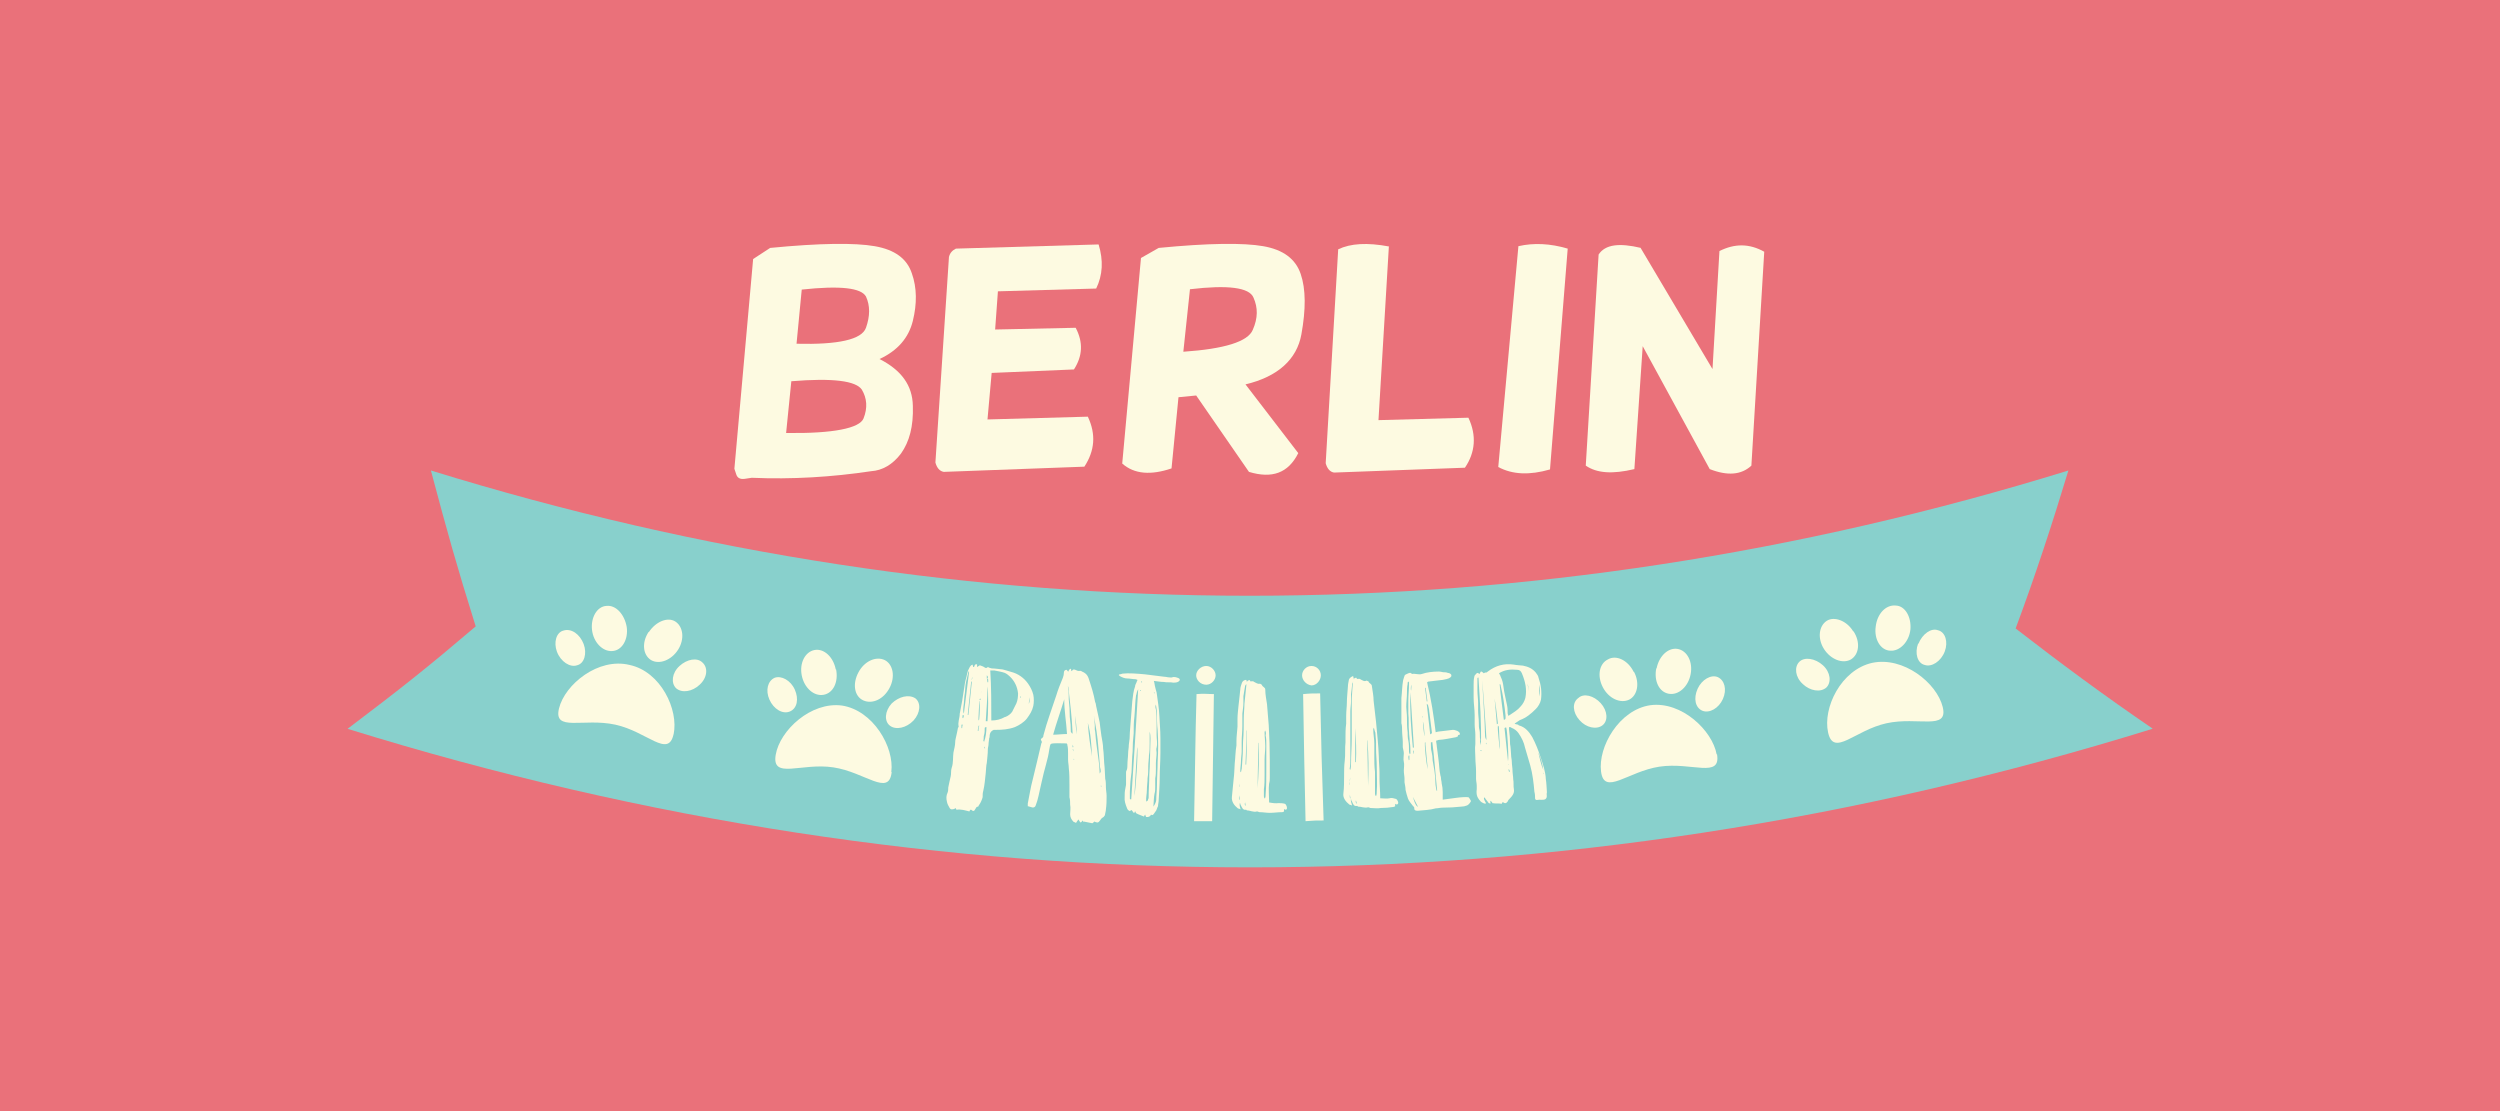<?xml version="1.0" encoding="UTF-8"?>
<svg id="Layer_1" data-name="Layer 1" xmlns="http://www.w3.org/2000/svg" viewBox="0 0 72 32">
  <defs>
    <style>
      .cls-1 {
        fill: #fdfae1;
      }

      .cls-2 {
        fill: #ea717a;
      }

      .cls-3 {
        fill: #88d0cc;
      }
    </style>
  </defs>
  <rect class="cls-2" width="72" height="32"/>
  <g>
    <g>
      <path class="cls-1" d="m22.18,7.14c1.44-.14,2.44-.15,3.01-.05.58.1.93.36,1.07.78.15.42.15.88.03,1.37s-.44.86-.96,1.1c.63.32.95.76.96,1.35.02.59-.1,1.03-.34,1.37-.24.32-.54.49-.86.51-1.13.17-2.29.24-3.44.19l-.2.03c-.14.02-.22-.03-.25-.14l-.05-.15.54-6.04.49-.32Zm.61,3.84l-.15,1.49c1.37.02,2.12-.14,2.23-.42.12-.3.1-.58-.05-.83-.17-.25-.83-.34-2.03-.24Zm.3-2.64l-.15,1.56c1.2.03,1.88-.12,2-.46s.12-.64,0-.9c-.14-.25-.74-.32-1.85-.2Z"/>
      <path class="cls-1" d="m31.64,7.04c.14.46.12.88-.07,1.27l-2.83.08-.08,1.1,2.32-.05c.22.42.2.81-.05,1.2l-2.37.1-.12,1.34,2.89-.08c.24.51.2.98-.1,1.44l-4.05.15c-.12-.02-.2-.12-.24-.27l.39-5.92c.03-.12.1-.19.2-.24l4.1-.12Z"/>
      <path class="cls-1" d="m33.37,7.14c1.44-.14,2.44-.15,3.01-.05s.93.36,1.08.8.15,1.02.02,1.74-.68,1.22-1.61,1.44l1.52,1.98c-.29.58-.76.74-1.42.54l-1.52-2.2-.51.05-.2,2.05c-.59.2-1.07.17-1.42-.14l.54-5.92.51-.29Zm.9,1.2l-.19,1.79c1.18-.08,1.86-.29,2-.63.15-.34.15-.64.02-.93-.12-.29-.73-.37-1.83-.24Z"/>
      <path class="cls-1" d="m40,7.09l-.3,5.01,2.59-.07c.24.51.2,1-.1,1.44l-3.77.14c-.12-.02-.2-.12-.24-.27l.36-6.16c.36-.17.83-.2,1.47-.08Z"/>
      <path class="cls-1" d="m43.73,7.09c.44-.1.91-.08,1.42.07l-.51,6.36c-.59.17-1.08.15-1.49-.07l.58-6.36Z"/>
      <path class="cls-1" d="m47.25,7.14l2.07,3.49.2-3.4c.44-.22.86-.22,1.29.02l-.37,6.16c-.29.27-.69.3-1.2.1l-1.93-3.54-.24,3.54c-.63.15-1.08.12-1.4-.1l.37-6.08c.19-.29.59-.34,1.22-.19Z"/>
    </g>
    <g>
      <path class="cls-3" d="m61.99,20.99c-17.15,5.32-34.84,5.32-51.98,0,1.52-1.15,2.27-1.74,3.69-2.95-.56-1.79-.81-2.69-1.29-4.49,15.57,4.81,31.59,4.81,47.16,0-.46,1.52-.96,3.05-1.52,4.55,1.29,1,2.59,1.96,3.94,2.88Z"/>
      <g>
        <path class="cls-1" d="m55.95,20.36c.17.69-.71.27-1.62.47s-1.52.98-1.68.27.37-1.81,1.27-2.01c.9-.19,1.86.58,2.03,1.27Z"/>
        <path class="cls-1" d="m53.38,18.18c.2.3.17.66-.07.81-.24.14-.59,0-.78-.3s-.15-.66.08-.81c.22-.14.58,0,.76.3Z"/>
        <path class="cls-1" d="m52.5,19.16c.22.2.25.49.1.64-.17.15-.47.1-.68-.1-.22-.2-.25-.49-.1-.64.15-.15.46-.1.68.1Z"/>
        <path class="cls-1" d="m54.02,18.05c-.05.36.14.68.42.69.27.02.54-.25.58-.61.03-.36-.15-.68-.42-.69-.29-.03-.54.24-.58.61Z"/>
        <path class="cls-1" d="m55.24,18.54c-.1.27-.02.56.19.61.2.07.47-.1.58-.39.1-.27.02-.56-.2-.61-.19-.07-.44.1-.56.39Z"/>
      </g>
      <g>
        <path class="cls-1" d="m49.45,21.72c.12.71-.73.22-1.66.36-.91.14-1.59.85-1.68.14s.52-1.78,1.42-1.91c.9-.12,1.79.73,1.91,1.42Z"/>
        <path class="cls-1" d="m47.06,19.35c.17.32.1.68-.14.8-.25.12-.59-.03-.76-.36s-.1-.68.15-.8c.24-.14.58.03.74.36Z"/>
        <path class="cls-1" d="m46.1,20.25c.2.22.22.51.05.64s-.47.07-.66-.15c-.2-.22-.22-.51-.03-.64.15-.14.44-.07.64.15Z"/>
        <path class="cls-1" d="m47.7,19.25c-.07.36.08.68.36.73s.56-.2.63-.56c.07-.36-.1-.68-.37-.73s-.54.2-.61.56Z"/>
        <path class="cls-1" d="m48.89,19.84c-.12.27-.07.54.14.63.2.08.47-.07.59-.34s.05-.54-.15-.63c-.19-.08-.46.07-.58.34Z"/>
      </g>
      <g>
        <path class="cls-1" d="m25.68,22.24c-.08.71-.76,0-1.68-.14s-1.78.36-1.66-.36c.12-.71,1.02-1.54,1.91-1.42.9.14,1.51,1.2,1.42,1.91Z"/>
        <path class="cls-1" d="m24.08,19.28c.07.36-.08.68-.36.73s-.56-.2-.63-.56.1-.68.37-.73c.27-.05.54.2.61.56Z"/>
        <path class="cls-1" d="m22.89,19.86c.12.27.07.54-.14.63s-.47-.07-.59-.34-.05-.54.15-.63c.19-.07.46.07.58.34Z"/>
        <path class="cls-1" d="m24.72,19.37c-.17.32-.12.68.14.8s.59-.03.76-.36c.17-.32.1-.68-.14-.8-.25-.12-.59.03-.76.36Z"/>
        <path class="cls-1" d="m25.68,20.26c-.2.22-.22.51-.05.64s.47.07.68-.15c.2-.22.22-.51.05-.64-.19-.12-.47-.05-.68.15Z"/>
      </g>
      <g>
        <path class="cls-1" d="m19.4,21.14c-.15.71-.76-.07-1.68-.27s-1.79.22-1.62-.47,1.13-1.47,2.03-1.25c.9.19,1.42,1.29,1.27,2Z"/>
        <path class="cls-1" d="m18.05,18.06c.05.36-.14.68-.42.69-.27.02-.54-.25-.58-.61s.15-.68.42-.69c.27-.03.52.25.58.61Z"/>
        <path class="cls-1" d="m16.81,18.55c.1.27.02.56-.19.61-.2.07-.47-.1-.58-.39-.1-.27-.02-.56.19-.61.22-.07.47.1.58.39Z"/>
        <path class="cls-1" d="m18.68,18.2c-.2.3-.17.66.07.81.24.14.59,0,.78-.3s.15-.66-.08-.81c-.22-.14-.56,0-.76.3Z"/>
        <path class="cls-1" d="m19.57,19.18c-.22.2-.25.49-.1.64.17.15.47.1.68-.1.22-.2.25-.49.08-.64-.15-.15-.44-.1-.66.1Z"/>
      </g>
      <g>
        <path class="cls-1" d="m28.49,21.23c0,.07-.02.14-.02.2,0,.05-.02.1-.02.15,0,.14-.02.27-.03.39-.02.08-.02.19-.03.29-.02.17-.03.34-.07.51-.02.07-.02.12-.02.19-.02.07-.05.15-.1.22-.02.02-.02.05-.03.05,0,0-.03,0-.05.02,0,0-.02.03-.03.05-.03.07-.07.07-.12.02h-.02s-.03.03-.03.05c-.12-.03-.24-.07-.37-.05-.02-.02-.03-.03-.03-.05-.02,0-.02.02-.02.02-.07.03-.12.03-.15-.02s-.07-.12-.08-.19c-.02-.08-.02-.17.02-.25.02-.05.02-.1.02-.15.02-.12.05-.22.07-.32.02-.07,0-.17.03-.25.05-.14.03-.3.05-.44.02-.1.05-.2.05-.3,0-.05.02-.12.03-.17.02-.07.03-.15.05-.24,0,0,.02-.02.02-.03-.03-.14.03-.24.03-.37.02-.12.05-.25.07-.37.02-.1.03-.22.05-.32.02-.12.03-.24.07-.36.02-.07.03-.15.05-.2.02-.03.03-.07.05-.1.02-.03.03-.05.08-.07,0,.02.02.05.02.07h.02s.02-.03.02-.05c.02-.03.03-.03.07-.03v.08s.05-.03.08-.05c.05.02.1.03.15.07.02,0,.03.02.05,0s.05-.02.07,0c.02,0,.05.02.07.02.1,0,.2.02.32.03.08.02.17.05.24.07.2.05.37.17.49.34.07.1.12.2.15.32.02.1.02.22,0,.32-.03.14-.1.25-.19.37-.08.1-.22.19-.34.24-.19.07-.37.08-.56.08h-.05c-.12.05-.12.15-.12.24Zm-.8-.36v.1h.02s0-.07.02-.1h-.03Zm.03-.27v.08h.02s.02-.05.02-.08h-.03Zm.17-1.25c-.02.1-.05.2-.07.3-.02.1-.02.2-.03.3-.02.1-.02.2-.03.3-.02.15-.03.25,0,.3.05-.41.1-.81.15-1.2t-.02-.02Zm.1.22s.02-.05.02-.08h0s-.02.05-.03.08t.02,0Zm-.1,1.02c.03-.32.07-.64.1-.96h-.02c-.03.32-.07.64-.1.96h.02Zm-.03.08v.03-.03h0Zm.15-1.25v-.07h0v.07h0Zm.22.69s-.02.03-.02.05v.05c-.02.15-.02.32-.03.47v.07s.02-.02.02-.03c.02-.19.02-.36.02-.52,0,0-.02-.02-.02-.03.03-.02.07-.02.03-.05Zm.02-.12s0-.07.02-.1c-.02.03-.02.07-.02.1Zm-.07,1.05c0-.05.02-.1.02-.15l-.02.02c0,.05-.02.08-.02.14,0,0,.02,0,.02,0Zm.24-1.59v.08s.02.08.02.12h.02v-.08s-.02-.02-.03-.03c.03-.02.03-.05,0-.08Zm-.03,1.32h.05c.02-.14.03-.88,0-1,0,.32-.03.66-.05,1Zm.56-.12c.08-.03.15-.08.2-.15.03-.07.08-.15.12-.24s.05-.2.05-.29c-.02-.19-.1-.36-.24-.49-.03-.03-.08-.07-.14-.1-.08-.03-.2-.05-.3-.07h-.12c.03.47.03.95.03,1.44.14,0,.27-.03.39-.1Zm-.54.29s-.05,0-.05.03c0,.07,0,.14-.02.2-.02.05,0,.12-.02.15,0,.02.02.03.02.05.05-.14.07-.29.07-.44Zm-.08.68v.03-.03h0Zm.02-.12v.05h.02s0-.03-.02-.05c.02,0,0,0,0,0Zm1.05-1.4v-.05s-.02.02-.02.02c0,0,0,.02.02.03t0,0Zm.17.05v.07-.07Zm.08-.07c0,.07-.02.12-.02.19.03-.07.03-.12.02-.19Z"/>
        <path class="cls-1" d="m30.78,19.31h0s.03-.05.05-.05.02.02.02.05t.02.02c.03-.07.08-.05.12-.03s.07.03.12.02c.02,0,.03,0,.05.02.08.03.15.08.19.19.08.24.15.46.19.69.02.03.02.07.03.12.03.15.07.3.1.46.02.14.03.27.05.39.02.12.05.25.05.37.02.14.02.27.03.41.02.15.02.32.03.46.02.07.02.17.02.24,0,.08.02.17.02.25,0,.12,0,.25-.02.39,0,.05-.02.1-.03.17-.02.03-.03.05-.07.07-.03.02-.05.05-.07.08-.05.07-.07.07-.17.03,0,.02-.03.03-.05.05-.08-.02-.17-.03-.25-.05v.02s-.02-.03-.03-.05c-.02.03-.05.07-.07.05-.02-.02-.03-.05-.05-.08-.03.03-.05.07-.07.1-.03-.02-.05-.02-.07-.03-.07-.07-.1-.14-.1-.22s.02-.19,0-.27c0-.07,0-.15-.02-.22v-.34c0-.17,0-.34-.02-.51,0-.07-.02-.15-.02-.24v-.17c0-.07,0-.17-.02-.24,0-.02,0-.03-.02-.05-.15,0-.42-.02-.46.02-.03.03-.05.25-.08.37-.03.14-.08.3-.12.46-.05.2-.1.44-.15.66-.02.1-.05.19-.08.27-.02.07-.08.08-.15.05-.02,0-.05-.02-.08-.02v-.08c.05-.24.08-.46.14-.68.08-.34.17-.69.25-1.05.02-.03.02-.05,0-.08s-.02-.05.03-.08c.02-.02.03-.03.03-.07.1-.39.25-.78.37-1.15.05-.17.12-.34.19-.51.02-.05.03-.1.03-.15s.03-.08.08-.08c.03.03.03.05.05.05Zm-.46,1.85c.14,0,.27-.02.41-.02-.02-.34-.08-.66-.08-1-.1.34-.22.66-.32,1.02Zm.44-1.37v.05c.02.1.02.2.02.3.02.17.03.34.03.51.02.14.03.29.03.42,0,.02.02.03.02.03,0,.02.02.02.03.03v-.03c-.02-.44-.07-.86-.12-1.29v-.03h-.02Zm.15,1.73v-.03s-.02-.03-.02-.05h0v.08h.02Zm-.02.05s.02.05.02.07c0-.03.02-.05-.02-.07Zm.12-.42c0-.19-.02-.36-.05-.54.02.19.02.36.05.54Zm-.07.73s-.02-.03-.02-.03h0v.03h.02Zm.51-.1c-.02-.32-.03-.64-.12-.96.02.34.07.66.12.96Zm.05-1.29h-.02s.02.07.02.1c.02.1.02.2.03.3v.12c.02.08.02.19.03.27s.02.17.03.25c.02.12.03.25.05.37.02.12.02.24.03.36v.02s.02-.03.03-.05c0-.05,0-.08-.02-.14-.02-.2-.03-.41-.05-.59-.02-.29-.07-.58-.12-.86,0-.02-.02-.05-.03-.03.03-.05,0-.07,0-.12Zm.22,2.17v-.03s0,0-.02,0c0,0,0,.02.02.03h0Z"/>
        <path class="cls-1" d="m33.01,23.53s-.02-.03-.03-.07c-.02.02-.02.03-.03.05-.02,0-.02.02-.02,0-.07-.03-.14-.05-.19-.08-.02,0-.03-.03-.05-.07,0,.02-.02.03-.02.05-.02.02-.05-.05-.08-.08-.02,0-.03.02-.05.03-.05-.02-.07-.05-.08-.08-.05-.12-.08-.22-.07-.32,0-.08,0-.17.02-.25,0-.03.02-.08.02-.12v-.34s0-.05.02-.07c.02-.05.02-.12.02-.17,0-.1.02-.22.02-.32,0-.07.02-.15.02-.24.02-.12.03-.24.03-.36.02-.3.05-.61.07-.9.02-.15.03-.29.08-.42,0-.05.03-.08.05-.14,0-.02.02-.03.02-.05-.02,0-.03-.02-.07-.02-.07,0-.15-.02-.22-.02-.08,0-.15-.03-.22-.07t-.03-.03s.03-.03.03-.02c.03,0,.07-.02.08-.02.17-.02.42,0,.64.02.19.02.37.05.56.07.05,0,.1.02.17.02h.05c.07-.03.14,0,.19.02.05.02.05.07,0,.1-.05.03-.1.03-.15.03-.08-.02-.19,0-.27-.02-.1,0-.19-.02-.29-.03.02.05.02.1.03.14.02.07.03.14.05.19.03.22.07.46.08.68s.03.42.03.64v.42c0,.24-.02.47-.02.71,0,.22-.02.44-.03.66,0,.05-.02.12-.02.17-.02.03-.03.08-.05.12-.02.03-.05.07-.07.1-.02.03-.05.05-.08.02-.02.05-.07.08-.14.07Zm-.29-3.52c-.03.2-.03.44-.05.64-.02.15-.02.3-.02.47-.02.17-.03.34-.03.52-.02.19-.02.39-.03.56,0,.07-.02.14-.02.19-.02.14-.02.27-.03.41v.2s0,.02.02.02h.02c.07-1.05.14-2.12.2-3.17-.03.05-.05.12-.05.15Zm-.05,2.91c.03-.07.12-1.32.08-1.4-.03.46-.05.93-.08,1.4Zm.15-2.88v.05h0v-.05h0Zm0,.12c-.02.42-.03.86-.05,1.29h0c.02-.42.03-.85.05-1.29h0Zm.02-.29v.03h.02s0-.03-.02-.03t0,0Zm.03-.25s0,.03.02.05h0v-.05h-.02Zm.19,3.44s0-.05.02-.07c0-.22.02-.46.02-.68.02-.27.02-.56.03-.85,0-.14.02-.25-.02-.39v.34c0,.1,0,.24-.02.34,0,.1-.02.22-.02.32,0,.12,0,.22-.02.34,0,.12-.02.22-.02.34s-.03.22-.02.34t.03-.03Zm.07-2.1v-.14h0v.14h0Zm.1-1.02s.02.03.02.05h0v-.05h-.02Zm.07,3.08c0-.12.02-.25.02-.39,0-.24.02-.47.02-.69.02-.3.02-.61,0-.91-.02-.17-.02-.34-.02-.49,0-.08-.02-.17-.03-.25-.02.05-.02.08,0,.14.02.14.02.29.02.44v.3c0,.12.03.24,0,.36-.02.05,0,.1,0,.15,0,.1-.02.2-.02.3h0v.15c0,.1,0,.19-.02.29v.24c0,.07,0,.14-.02.2-.02.1-.02.22-.03.34v.03c.05-.08.08-.14.08-.2Z"/>
        <path class="cls-1" d="m34.45,19.45c0-.14.14-.27.29-.27s.27.14.27.27-.12.27-.27.27c-.17,0-.29-.14-.29-.27Zm.51.54c-.02,1.46-.03,2.2-.05,3.66h-.52c.03-1.46.03-2.2.07-3.66.22-.02.32,0,.51,0Z"/>
        <path class="cls-1" d="m35.92,19.62s.03-.03.05-.03h.03c0,.05.03.03.07.03.02,0,.03,0,.05.02.05.02.1.07.17.05h0s.03.02.05.03c.02.07.1.07.1.14,0,.14.03.29.05.42.02.2.03.41.05.61.02.34.03.68.03,1.02v.47c0,.07,0,.12-.02.19-.02.15,0,.34,0,.51v.03c.1.02.19.03.27.02.05,0,.12,0,.19.02.03.02.07.1.05.15-.02.03-.05.02-.08,0v.07s-.03.02-.05.02c-.12,0-.24.02-.36.02-.1,0-.2-.02-.3-.02-.02,0-.03-.02-.07-.02-.1.03-.19-.03-.29-.03l-.02-.02c-.1.02-.12-.07-.15-.12-.02-.03-.02-.07-.03-.08-.02.07,0,.12.02.19-.03-.02-.07-.02-.08-.03-.1-.08-.19-.19-.17-.34.02-.17.03-.34.05-.51.02-.15.02-.29.03-.44.02-.17.02-.36.05-.52v-.12c0-.14.02-.27.03-.42v-.22c0-.14.02-.27.03-.39.02-.14.03-.3.05-.46,0-.07.03-.14.05-.2.02-.05.07-.08.12-.08.02.03.02.05.02.07Zm-.24,3.27c.02.05-.02.12.02.15,0-.03,0-.1-.02-.15Zm.05-.44s-.02.07-.02.12c0,.03-.02.07,0,.1v-.1s0-.08.02-.12Zm.15-2.73s-.02.03-.02.03c-.02.1-.03.2-.05.3v.2c0,.1-.02.2-.03.3v.36c0,.15-.02.3-.02.46v.27c0,.08-.02.19-.02.27,0,.1-.02.2-.02.3,0,.02.02.03.02.03.02-.07.03-.14.03-.2.02-.22.03-.46.03-.69.02-.22.02-.44.02-.66,0-.14.02-.29.02-.42.02-.15.03-.34.05-.49,0-.02,0-.05.02-.07-.03.02-.03,0-.03,0Zm0,3.49s-.02-.07-.02-.1q-.03.07.02.1Zm.02-2.17c0,.34-.02.66-.03.98h.02c.02-.32.02-.66.02-.98t0,0Zm.34.34c0,.44-.02.88-.02,1.32.03-.44.05-.88.03-1.3t-.02-.02Zm.2-.36s-.02.05-.02.07c0,.14.02.27.02.41,0,.12-.02.25-.02.37v.44c0,.14,0,.29-.02.42v.2s0,.05.03.07c.02-.05.02-.08.02-.12.02-.22.02-.49.02-.74v-.69c0-.08,0-.2-.02-.27.02-.07,0-.12-.02-.15t0,0Z"/>
        <path class="cls-1" d="m37.5,19.45c0-.14.12-.27.27-.27s.27.12.27.27c0,.14-.12.29-.27.29-.15-.02-.27-.15-.27-.29Zm.52.52c.03,1.46.05,2.2.1,3.66-.2,0-.3,0-.52.02-.03-1.46-.05-2.2-.07-3.66.2-.02.3-.02.49-.02Z"/>
        <path class="cls-1" d="m38.99,19.55s.03-.03.05-.03h.03c0,.05.03.03.07.03.02,0,.03,0,.05.02.05.02.1.07.17.03h0s.03.02.05.02c.02.07.1.07.1.14.02.14.05.29.05.42.02.2.05.41.07.61.03.34.07.68.08,1,0,.15.02.32.02.47v.19c0,.15.02.34.02.51v.03c.1,0,.19.02.27,0,.05-.02.12,0,.19.02.03.02.08.1.05.14-.02.03-.05.02-.08,0v.07s-.03.02-.05.02c-.12.02-.24.03-.36.03-.1.02-.2,0-.3,0-.02,0-.03-.02-.07-.02-.1.03-.19-.02-.29-.02l-.02-.02c-.1.02-.12-.05-.15-.12-.02-.03-.03-.05-.03-.08-.02.07.02.12.03.19-.03-.02-.07-.02-.08-.03-.1-.08-.19-.19-.17-.32.02-.17.02-.34.02-.51,0-.15,0-.29.02-.44.02-.17,0-.36.02-.52v-.12c0-.14,0-.27.02-.42v-.22c0-.14.02-.27.02-.39,0-.14.02-.3.03-.46,0-.07.02-.14.03-.2.02-.05.07-.08.12-.1.02.08.02.1.03.1Zm-.12,3.3c.02.05-.02.12.03.15-.02-.05-.02-.12-.03-.15Zm.02-.46s-.02.07-.02.12c0,.03-.02.07,0,.1v-.1s.02-.08.02-.12Zm.07-2.73s-.02.03-.02.03c0,.1-.02.2-.03.3v.2c0,.1-.02.2-.02.3v1.35c0,.1,0,.2-.02.3,0,.02.02.03.02.03.02-.07.02-.14.02-.2,0-.22.02-.46.02-.69v-1.08c0-.15.02-.34.03-.51,0-.02,0-.05.02-.07-.02.03-.02.02-.02.02Zm.12,3.49s-.02-.07-.03-.1q-.02.07.03.1Zm-.05-2.18v.98h.02c.02-.32,0-.66-.02-.98h0Zm.34.34c.02.44.02.88.03,1.32.02-.44.02-.88-.02-1.3t-.02-.02Zm.2-.37s-.02.05-.02.07c0,.14.03.27.03.41v.37c0,.14,0,.29.02.44v.63s0,.05.03.07c.02-.05.02-.08.02-.12.02-.22,0-.49,0-.74,0-.17-.02-.34-.02-.51v-.19c0-.08-.02-.2-.02-.27-.03-.07-.03-.12-.05-.15h0Z"/>
        <path class="cls-1" d="m41.34,21.09s.07-.02.08-.02c.14-.02.29-.03.42-.05.03,0,.05,0,.1.02.08.02.12.08.1.12,0,0-.07,0-.05.05,0,0-.03,0-.05.02-.17.03-.34.07-.51.08-.02,0-.03.02-.07.02,0,.05.02.12.02.17.02.12.03.25.05.39.02.14.02.29.05.42,0,.03.02.05.02.1s.02.1.02.15c.02.08.03.17.03.25v.22c.12-.02.25-.03.37-.05.14-.02.3-.03.37-.02.03.02.05.07.07.1v.02s-.05.1-.12.12c-.05.02-.1.03-.15.03-.17.02-.36.03-.54.03-.07,0-.14.02-.2.02-.17.05-.34.05-.52.07-.08,0-.1-.02-.1-.08,0-.02,0-.03-.03-.05-.05-.07-.12-.14-.15-.22-.03-.08-.05-.17-.07-.25,0-.08-.02-.15-.03-.22v-.1c0-.07-.02-.15-.02-.24s.02-.17,0-.25c-.02-.07,0-.17,0-.25,0-.05-.02-.1-.03-.17v-.15c0-.1-.02-.22-.02-.34,0-.05,0-.14-.02-.2v-.73c.02-.17.02-.34.05-.51.02-.07.03-.1.05-.15h0s.05-.03.1-.05c.03,0,.05-.03.08,0,.02,0,.02.02.02.02.1-.02.2.03.29,0,.14-.05.32-.07.49-.07.05,0,.1.02.14.02s.07,0,.12.02c.03,0,.07.02.08.03.02.02.02.03.02.05,0,.03-.02.03-.03.05-.07.05-.14.05-.22.07-.14.02-.29.03-.42.05t-.03.02c.12.49.19.96.25,1.46Zm-.8-1.44v.05c-.02.08-.02.19-.02.27,0,.12-.02.25-.02.39,0,.08.02.19.02.29,0,.15,0,.3.02.44,0,.07,0,.17.02.24.02.1.02.22.02.32,0,.03.02.05.02.08,0-.02.02-.02.02-.03,0-.12,0-.22-.02-.34,0-.1-.02-.19-.02-.29-.02-.17,0-.36-.02-.52v-.39c0-.14.02-.3.02-.46v-.08s-.02.03-.03.03Zm.05,2.23v-.12h-.02c-.02.05,0,.08,0,.12,0,.02.02.05.02.07h0s-.02-.03-.03-.05c.02,0,.03-.02.03-.02Zm.1,1.07c.02.05.03.1.05.15.03.05.03.1.1.14-.05-.1-.1-.2-.15-.29h0Zm.03-1.42c-.03-.52-.07-1.05-.1-1.59-.02.54.02,1.07.07,1.59h.03Zm0,.19v-.1h-.02s0,.07.02.1h0Zm-.08-2c0,.05-.02.12,0,.17h0c0-.05.02-.12,0-.17h0Zm.32.9s0,.03.02.05c0-.02,0-.03-.02-.05h0Zm.07.58s-.02-.34-.05-.42c0,.1.03.39.05.42Zm.03.2s-.02-.02-.02-.03c-.02.05.03.61.08.78-.02-.24-.05-.49-.07-.74Zm-.02-1.59c.02.12.03.25.05.39h.02c-.02-.14-.03-.25-.05-.39h-.02Zm.05.46c.03.29.07.59.1.88q.05-.02.05-.05c-.03-.2-.05-.42-.08-.63,0-.05-.02-.1-.03-.15,0-.02,0-.03-.02-.03t-.02-.02Zm.12,1.12v.07c0,.07,0,.12.02.19.02.08.03.17.03.25.02.1.03.19.05.29.02.12.03.25.03.36,0,.07.02.14.03.22h.02c-.05-.47-.08-.95-.14-1.4-.02,0-.05.02-.05.03Z"/>
        <path class="cls-1" d="m43.74,20.89c.19.05.3.19.39.34.1.19.17.37.24.58s.14.41.15.63c.02.12.02.24.03.36v.03c-.02.05.03.14-.05.19-.07.03-.15,0-.24.02-.03,0-.05-.02-.05-.05,0-.05,0-.12-.02-.19-.02-.24-.05-.51-.12-.76-.05-.17-.1-.34-.15-.51-.03-.15-.1-.29-.19-.42-.05-.07-.12-.12-.2-.15-.02-.02-.03-.02-.07-.02v.07c.02.14.03.29.03.42.02.1.02.2.03.32,0,.07.02.12.02.19,0,.08.02.17.02.25s.02.17.02.25c.02.1,0,.2.02.29.02.12-.05.2-.14.29-.02.02-.03.03-.03.05-.05.07-.08.08-.15.03-.02.02-.03.03-.03.05-.08-.02-.17,0-.27-.02,0-.02-.02-.03-.05-.07-.02.03,0,.07,0,.08-.03,0-.05,0-.07-.03-.03-.05-.07-.08-.1-.14h-.02c-.02.07.07.15.05.17s-.1-.02-.14-.05c-.03-.03-.07-.08-.1-.14-.03-.07-.03-.15-.02-.22v-.1c0-.07-.02-.14-.02-.2v-.22c0-.14-.02-.25-.02-.39,0-.12-.02-.27,0-.39v-.27c0-.1-.02-.2-.02-.29v-.27c0-.17-.03-.34-.03-.51v-.36c0-.07,0-.17.02-.24,0-.03.02-.05.05-.08.03-.03.03-.05.1,0,.02-.02.02-.07.05-.07.02,0,.05.03.07.05.02,0,.03-.03.07-.02.02,0,.03-.02.05-.03.22-.17.47-.24.74-.2.1.02.19.02.27.03.15.03.27.08.37.2.03.05.07.08.08.15.07.2.1.41.07.63-.02.1-.08.2-.15.27-.14.14-.27.25-.46.32-.05.03-.1.07-.15.1.02.02.07.02.1.03Zm-1.07.74s0-.02-.02-.03h-.02s.02.03.03.03t0,0Zm-.1-2.12l-.02.02v.36c0,.12.02.25.02.36v.22c0,.12.02.22.02.34,0,.08,0,.15.02.22.02.08,0,.19.02.27v.02c-.02.05.02.1.02.15.02-.63-.03-1.29-.07-1.95Zm.24,1.79c-.03-.58-.08-1.13-.12-1.71.02.54.07,1.08.08,1.61,0,.03.02.08.03.1t0,0Zm0,.14v-.05l-.02.02.02.03h0Zm.39.2v-.15c-.02-.17-.02-.34-.03-.51,0-.03,0-.07-.03-.08-.02.07.05.68.07.74Zm-.17-1.68c.03.29.05.59.08.9.02-.02.03-.02.03-.02-.03-.3-.07-.59-.12-.88t0,0Zm.19-.47c.05.1.07.2.08.29.02.17.07.36.1.52.02.08.02.17.02.24,0,.03.02.05.02.08.02-.02.03-.02.03-.02.12-.08.24-.15.32-.25.07-.07.12-.17.14-.25.05-.24,0-.47-.1-.71-.03-.07-.07-.1-.14-.1-.19-.02-.36,0-.52.1t0,.07v-.07s.05.08.05.1Zm-.03.22c.03.34.08.68.12,1.02.03,0,.05-.02.05-.05v-.07c-.03-.29-.07-.58-.14-.86,0-.02,0-.03-.02-.05t-.02.02Zm.19,1.24s-.03,0-.05.02c.03.32.07.63.1.95h0c.03-.08-.02-.9-.05-.96Zm.07,1.08s.02,0,0,0v-.03s-.02.03,0,.03h0Zm.03.2s0-.05-.02-.07h-.02s.02.05.02.07h.02Zm.51-2.59h0v.05c.02.08.03.15.03.22,0-.07,0-.14-.02-.19,0-.02-.02-.02-.02-.03v-.05Zm.46,2.54c-.03-.19-.08-.36-.15-.52.05.19.08.36.15.52Zm0,.07v.05h0s.02-.03,0-.05t0,0Zm-.2-2.34v.07-.07Zm.08-.19v.34c.03-.12.03-.22,0-.34Z"/>
      </g>
    </g>
  </g>
</svg>